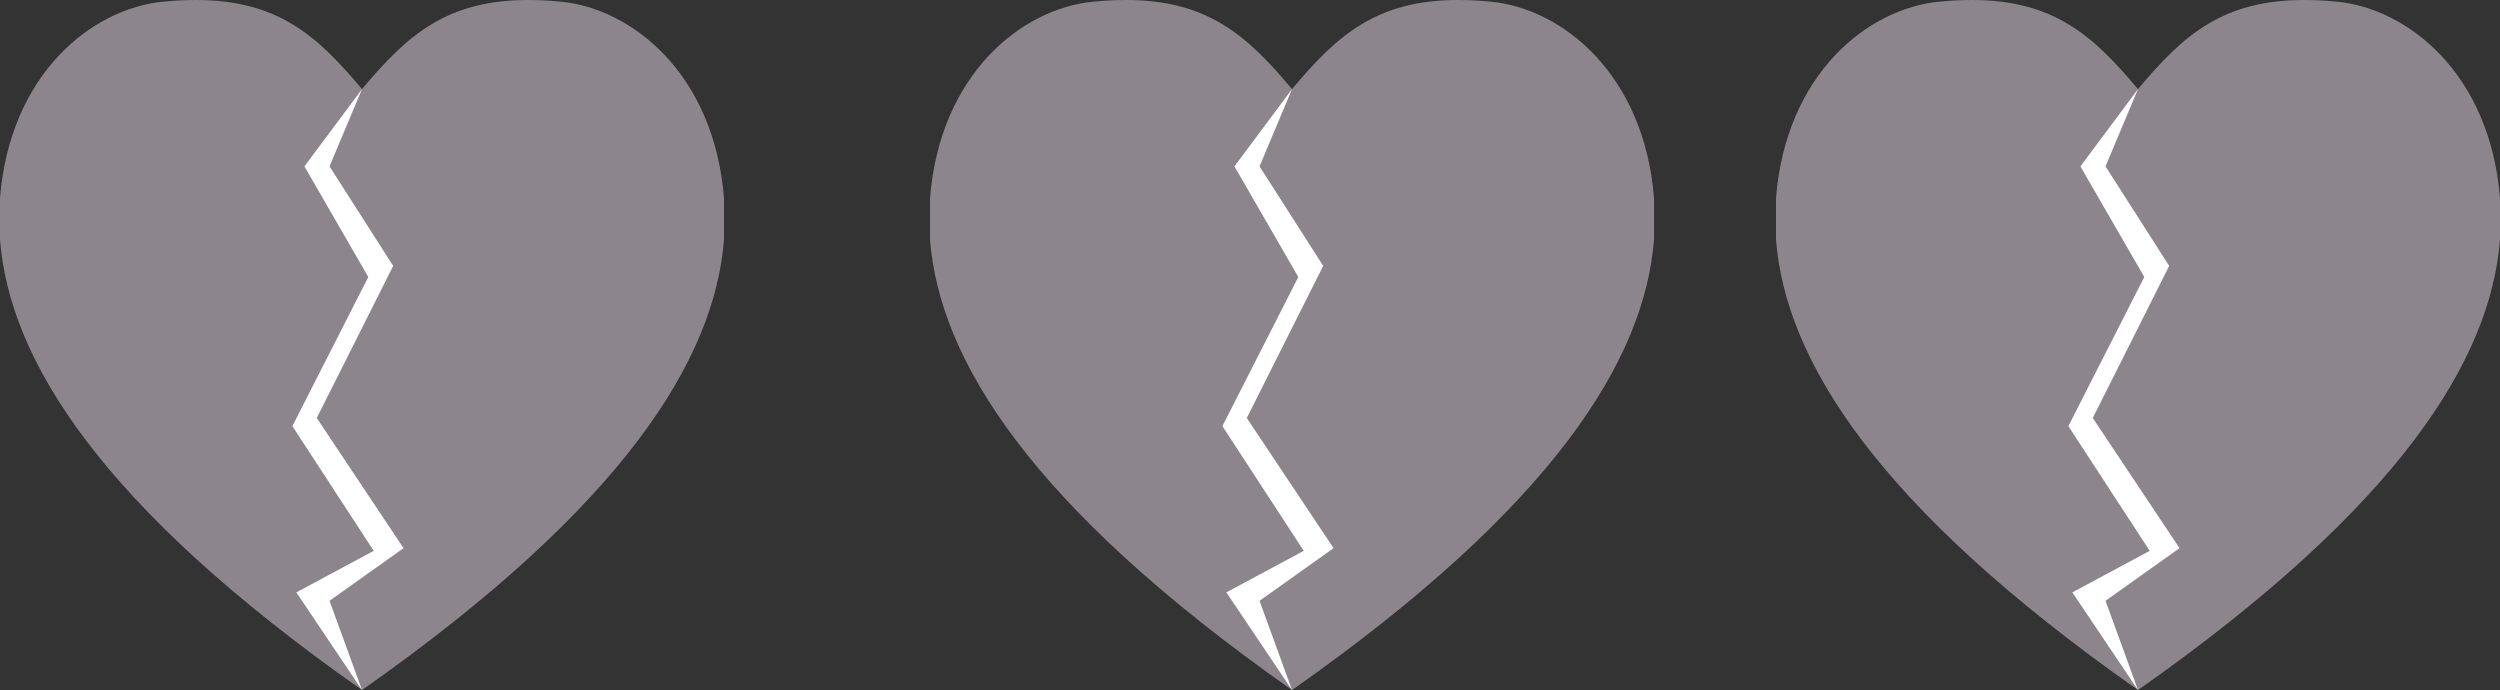 <?xml version="1.0" encoding="UTF-8"?><svg xmlns="http://www.w3.org/2000/svg" viewBox="0 0 922.02 254.5"><rect x="0" y="0" width="922.02" height="254.5" fill="#333333" stroke="none"/><defs><style>.d{fill:#fff;}.e{fill:#8c858c;}</style></defs><g id="a"/><g id="b"><g id="c"><g><g><g><path class="e" d="M849.83,0c3.77,0,7.79,.2,12.09,.62,26.16,2.56,56.41,26.52,60.1,72.43v15.28c-3.43,43.95-36.6,98.15-133.51,166.16-96.92-68.01-130.08-122.22-133.51-166.16v-15.28c3.68-45.92,33.93-69.88,60.09-72.43,4.3-.42,8.32-.62,12.09-.62,30.22,0,44.73,13.07,61.32,32.86,16.6-19.79,31.09-32.86,61.32-32.86m0,29.22c-17.37,0-24.61,5.32-38.95,22.42l-22.37,26.67-22.38-26.67c-14.34-17.1-21.59-22.42-38.95-22.42-2.84,0-5.96,.16-9.26,.49-12.07,1.18-30.86,14.04-33.72,44.61v12.79c3.55,38.39,38.61,82.52,104.3,131.37,65.69-48.85,100.75-92.99,104.31-131.37v-12.79c-2.87-30.57-21.66-43.43-33.73-44.61-3.3-.32-6.41-.49-9.25-.49h0Z"/><rect class="e" x="669.44" y="15.64" width="128.74" height="164.84" rx="64.37" ry="64.37"/><rect class="e" x="776.53" y="12.03" width="128.74" height="164.84" rx="64.37" ry="64.37"/><rect class="e" x="716.36" y="61.36" width="128.74" height="164.84" rx="64.37" ry="64.37"/></g><polygon class="d" points="788.51 32.86 767.27 61.36 790.83 102.16 762.83 157.16 792.83 203.16 764.29 218.47 788.51 254.5 776.53 221.58 803.83 202.16 771.83 154.16 800.01 98.06 776.53 61.36 788.51 32.86"/></g><g><g><path class="e" d="M537.83,0c3.77,0,7.79,.2,12.09,.62,26.16,2.56,56.41,26.52,60.1,72.43v15.28c-3.43,43.95-36.6,98.15-133.51,166.16-96.92-68.01-130.08-122.22-133.51-166.16v-15.28C346.68,27.14,376.93,3.18,403.09,.62c4.3-.42,8.32-.62,12.09-.62,30.22,0,44.73,13.07,61.32,32.86C493.11,13.07,507.6,0,537.83,0m0,29.22c-17.37,0-24.61,5.32-38.95,22.42l-22.37,26.67-22.38-26.67c-14.34-17.1-21.59-22.42-38.95-22.42-2.84,0-5.96,.16-9.26,.49-12.07,1.18-30.86,14.04-33.72,44.61v12.79c3.55,38.39,38.61,82.52,104.3,131.37,65.69-48.85,100.75-92.99,104.31-131.37v-12.79c-2.87-30.57-21.66-43.43-33.73-44.61-3.3-.32-6.41-.49-9.25-.49h0Z"/><rect class="e" x="357.44" y="15.64" width="128.74" height="164.84" rx="64.37" ry="64.37"/><rect class="e" x="464.53" y="12.03" width="128.74" height="164.84" rx="64.37" ry="64.37"/><rect class="e" x="404.36" y="61.36" width="128.74" height="164.84" rx="64.37" ry="64.37"/></g><polygon class="d" points="476.51 32.86 455.27 61.36 478.83 102.16 450.83 157.16 480.83 203.16 452.29 218.47 476.51 254.5 464.53 221.58 491.83 202.16 459.83 154.16 488.01 98.06 464.53 61.36 476.51 32.86"/></g><g><g><path class="e" d="M194.83,0c3.77,0,7.79,.2,12.09,.62,26.16,2.56,56.41,26.52,60.1,72.43v15.28c-3.43,43.95-36.6,98.15-133.51,166.16C36.59,186.49,3.43,132.29,0,88.34v-15.28C3.68,27.14,33.93,3.18,60.09,.62c4.3-.42,8.32-.62,12.09-.62,30.22,0,44.73,13.07,61.32,32.86C150.11,13.07,164.6,0,194.83,0m0,29.22c-17.37,0-24.61,5.32-38.95,22.42l-22.37,26.67-22.38-26.67c-14.34-17.1-21.59-22.42-38.95-22.42-2.84,0-5.96,.16-9.26,.49-12.07,1.18-30.86,14.04-33.72,44.61v12.79c3.55,38.39,38.61,82.52,104.3,131.37,65.69-48.85,100.75-92.99,104.31-131.37v-12.79c-2.87-30.57-21.66-43.43-33.73-44.61-3.3-.32-6.41-.49-9.25-.49h0Z"/><rect class="e" x="14.44" y="15.64" width="128.74" height="164.84" rx="64.37" ry="64.37"/><rect class="e" x="121.53" y="12.03" width="128.74" height="164.84" rx="64.37" ry="64.37"/><rect class="e" x="61.36" y="61.36" width="128.74" height="164.84" rx="64.37" ry="64.37"/></g><polygon class="d" points="133.51 32.86 112.27 61.36 135.83 102.16 107.83 157.16 137.83 203.16 109.29 218.47 133.51 254.5 121.53 221.58 148.83 202.16 116.83 154.16 145.01 98.06 121.53 61.36 133.51 32.86"/></g></g></g></g></svg>